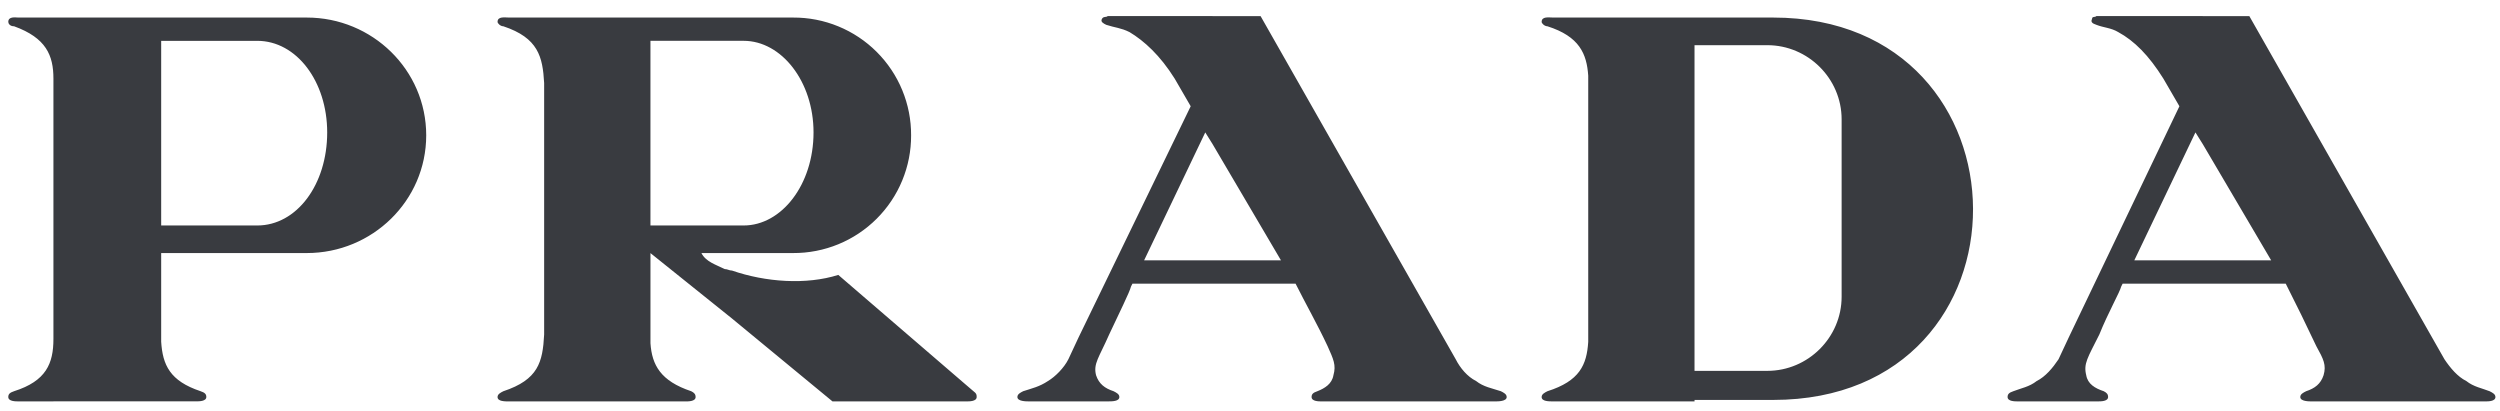 <svg width="140" height="23" viewBox="0 0 140 23" fill="none" xmlns="http://www.w3.org/2000/svg">
<path fill-rule="evenodd" clip-rule="evenodd" d="M2.992 22.478H1.035C0.872 22.478 0.464 22.478 0.464 22.233C0.464 22.071 0.545 21.989 0.79 21.907C2.584 21.337 2.992 20.36 2.992 18.977V4.403C2.992 3.1 2.584 2.123 0.79 1.472C0.545 1.472 0.464 1.309 0.464 1.227C0.464 0.902 0.872 0.983 1.035 0.983H17.181C20.85 0.983 23.868 3.913 23.868 7.577C23.868 11.241 20.85 14.171 17.181 14.171H9.026V19.138C9.108 20.44 9.516 21.335 11.228 21.906C11.473 21.988 11.554 22.07 11.554 22.232C11.554 22.476 11.146 22.476 10.983 22.476H2.992V22.478ZM123.353 14.58H127.186L123.353 8.067L122.944 7.415L119.521 14.58H123.353ZM123.353 0.903H125.963L136.889 20.118C137.216 20.605 137.623 21.095 138.114 21.338C138.521 21.664 139.01 21.746 139.417 21.908C139.581 21.991 139.744 22.072 139.744 22.234C139.744 22.479 139.336 22.479 139.172 22.479H129.469C129.307 22.479 128.816 22.479 128.816 22.234C128.816 22.072 128.98 21.99 129.144 21.908C129.633 21.746 129.958 21.502 130.12 21.013C130.284 20.443 130.12 20.118 129.713 19.384C129.159 18.209 128.589 17.042 128.001 15.884H118.868L118.787 16.046C118.704 16.372 118.053 17.511 117.562 18.733C116.911 20.035 116.666 20.36 116.829 21.012C116.911 21.501 117.318 21.745 117.807 21.907C117.971 21.99 118.053 22.071 118.053 22.233C118.053 22.478 117.644 22.478 117.482 22.478H112.996C112.834 22.478 112.425 22.478 112.425 22.233C112.425 22.071 112.507 21.989 112.751 21.907C113.16 21.745 113.648 21.663 114.056 21.337C114.545 21.094 114.954 20.604 115.278 20.118L115.85 18.895L122.047 5.95L121.149 4.403C120.335 3.1 119.519 2.286 118.622 1.798C118.215 1.553 117.807 1.553 117.399 1.39C117.154 1.309 117.073 1.227 117.154 1.064C117.154 0.901 117.317 0.983 117.399 0.901H123.353V0.903ZM98.97 22.396H99.297C114.302 22.396 114.14 0.983 99.297 0.983H86.984C86.739 0.983 86.332 0.902 86.332 1.228C86.332 1.309 86.495 1.472 86.657 1.472C88.452 2.042 88.86 3.019 88.941 4.241V19.14C88.86 20.443 88.452 21.338 86.657 21.908C86.495 21.991 86.332 22.072 86.332 22.234C86.332 22.479 86.74 22.479 86.984 22.479H94.894V22.396H98.97V22.396ZM98.97 2.53C101.255 2.53 103.131 4.403 103.131 6.682V16.616C103.131 18.895 101.255 20.768 98.97 20.768H94.893V2.53H98.97ZM67.902 14.58H71.735L67.902 8.067L67.495 7.415L64.07 14.58H67.902ZM67.902 0.903H70.593L81.52 20.118C81.765 20.605 82.173 21.095 82.662 21.338C83.07 21.664 83.56 21.746 84.049 21.908C84.212 21.991 84.374 22.072 84.374 22.234C84.374 22.479 83.885 22.479 83.723 22.479H74.02C73.856 22.479 73.449 22.479 73.449 22.234C73.449 22.072 73.53 21.99 73.774 21.908C74.183 21.746 74.589 21.502 74.672 21.013C74.834 20.443 74.672 20.118 74.345 19.384C73.774 18.163 73.122 17.023 72.552 15.884H63.417L63.336 16.046C63.254 16.372 62.683 17.511 62.112 18.733C61.541 20.035 61.216 20.36 61.379 21.012C61.542 21.501 61.868 21.745 62.358 21.907C62.52 21.99 62.684 22.071 62.684 22.233C62.684 22.478 62.276 22.478 62.032 22.478H57.627C57.464 22.478 56.974 22.478 56.974 22.233C56.974 22.071 57.138 21.989 57.301 21.907C57.791 21.745 58.198 21.663 58.688 21.337C59.095 21.094 59.585 20.604 59.829 20.118L60.4 18.895L66.679 5.95L65.782 4.403C64.967 3.1 64.07 2.286 63.254 1.798C62.764 1.553 62.439 1.553 61.949 1.39C61.786 1.309 61.622 1.227 61.705 1.064C61.786 0.901 61.949 0.983 62.031 0.901H67.902V0.903ZM40.992 15.151C42.868 15.801 45.151 15.963 46.944 15.395L54.04 21.502L54.61 21.99C54.693 22.072 54.693 22.152 54.693 22.234C54.693 22.479 54.285 22.479 54.121 22.479H46.62L40.993 17.838L36.426 14.174V19.223C36.508 20.444 36.997 21.338 38.709 21.909C38.872 21.991 38.954 22.073 38.954 22.235C38.954 22.48 38.546 22.48 38.382 22.48H28.515C28.271 22.48 27.863 22.48 27.863 22.235C27.863 22.073 28.026 21.991 28.188 21.909C30.146 21.259 30.391 20.281 30.472 18.734V4.647C30.39 3.182 30.145 2.123 28.188 1.472C28.025 1.472 27.863 1.309 27.863 1.227C27.863 0.902 28.271 0.983 28.515 0.983H44.416C45.285 0.979 46.145 1.147 46.948 1.477C47.751 1.807 48.481 2.293 49.095 2.906C49.709 3.519 50.196 4.247 50.526 5.049C50.857 5.851 51.026 6.71 51.022 7.577C51.026 8.444 50.857 9.303 50.526 10.105C50.196 10.907 49.709 11.635 49.095 12.248C48.481 12.861 47.752 13.347 46.949 13.677C46.145 14.007 45.285 14.175 44.416 14.171H39.279C39.524 14.659 40.095 14.823 40.584 15.068C40.747 15.069 40.829 15.151 40.992 15.151ZM40.992 12.627H41.644C43.764 12.627 45.558 10.346 45.558 7.415C45.558 4.565 43.764 2.286 41.644 2.286H36.425V12.627H40.992ZM13.674 2.287H9.026V12.627H14.408C16.61 12.627 18.323 10.347 18.323 7.416C18.323 4.566 16.61 2.287 14.408 2.287H13.674Z" fill="#393B40"/>
</svg>
